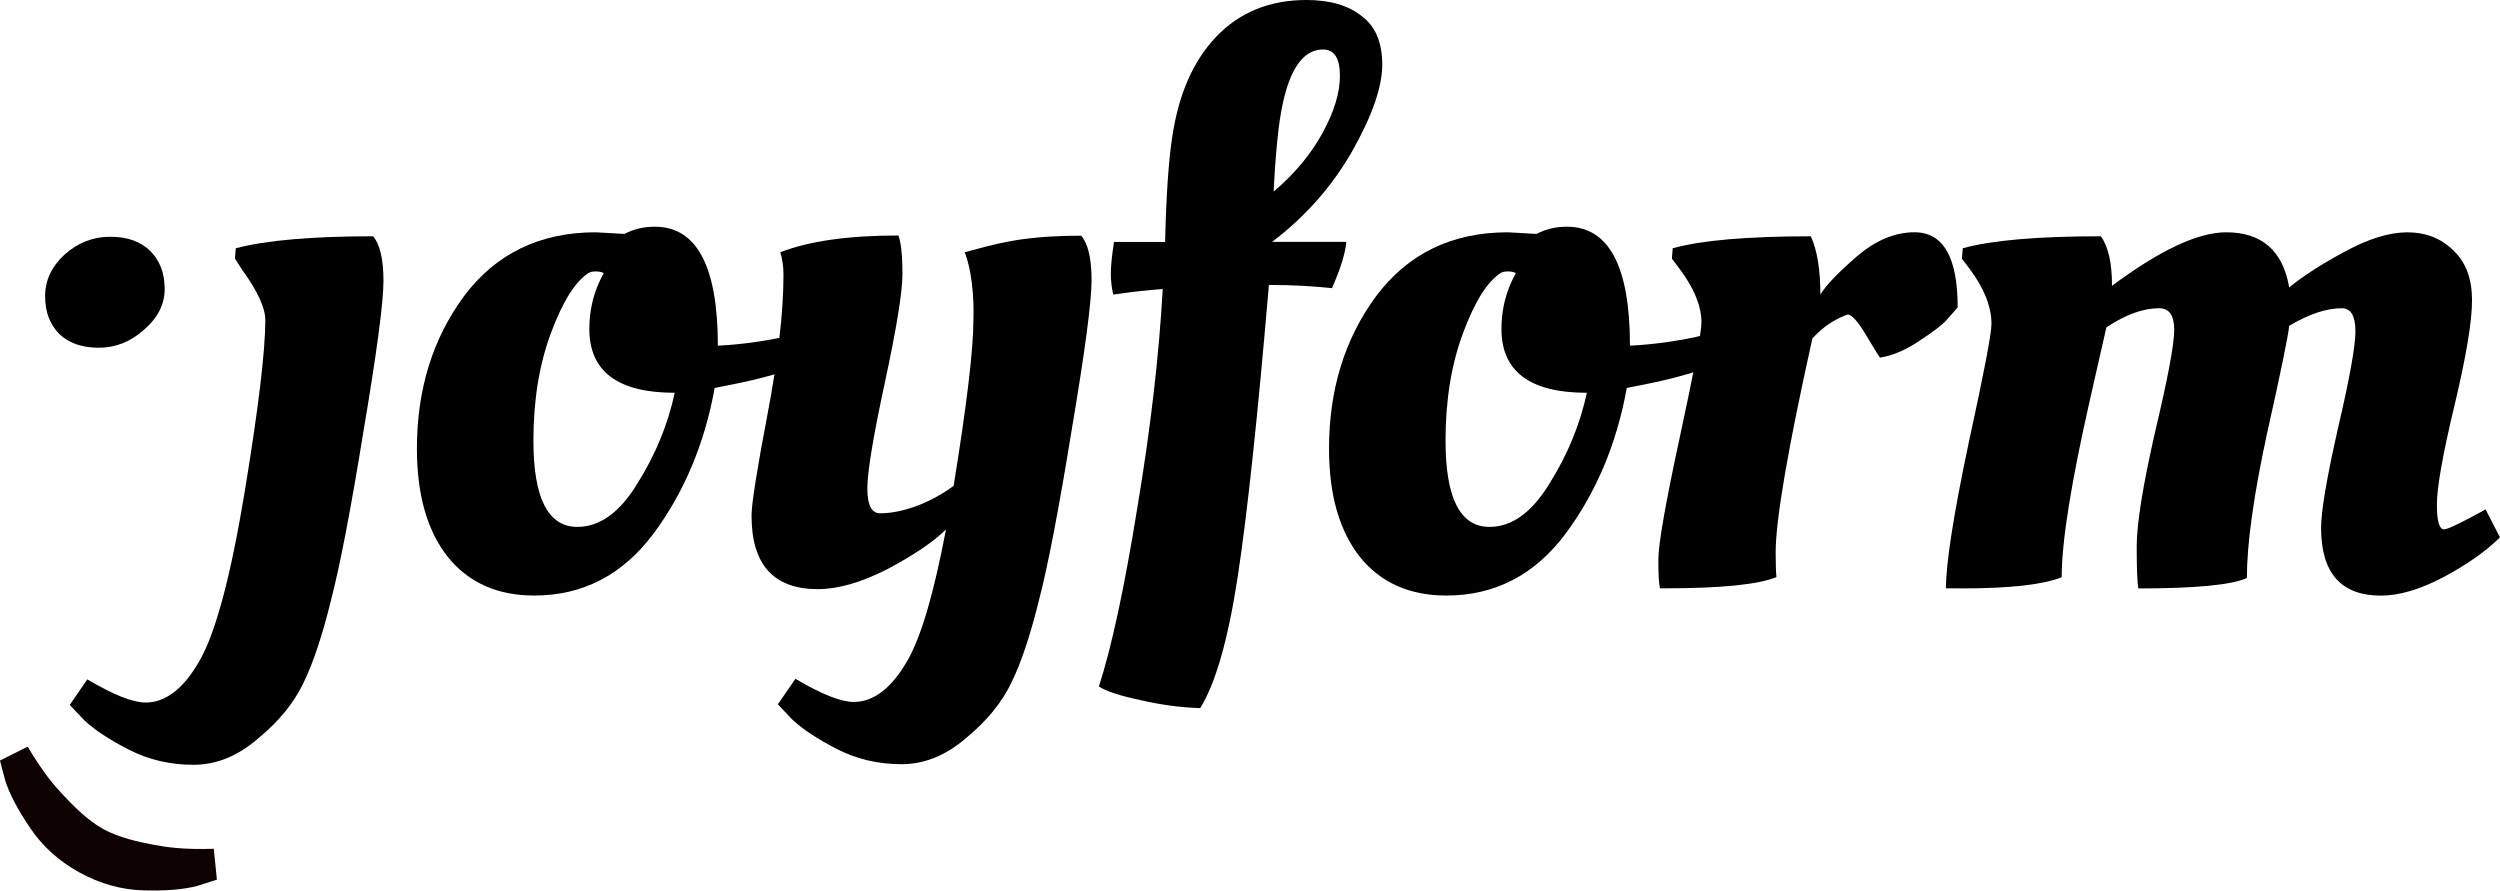 <?xml version="1.0" ?>
<svg xmlns:dc="http://purl.org/dc/elements/1.1/" xmlns:cc="http://creativecommons.org/ns#" xmlns:rdf="http://www.w3.org/1999/02/22-rdf-syntax-ns#" xmlns:svg="http://www.w3.org/2000/svg" xmlns="http://www.w3.org/2000/svg" viewBox="0 0 80.96 28.84">
	<defs id="defs1568"/>
	<g id="layer1" transform="translate(-78.205,-73.271)">
		<g id="g1548" transform="translate(-129.226,-138.421)">
			<path  d="m 209.356,222.513 q -0.464,-0.464 -0.464,-1.229 0,-0.765 0.626,-1.345 0.649,-0.58 1.484,-0.58 0.835,0 1.298,0.464 0.464,0.464 0.464,1.229 0,0.742 -0.672,1.321 -0.649,0.58 -1.46,0.58 -0.811,0 -1.275,-0.44 z" id="path1529"/>
			<path  d="m 216.023,222.059 q 0,-0.595 -0.75,-1.629 l -0.233,-0.362 0.026,-0.336 q 1.474,-0.388 4.447,-0.388 0.336,0.388 0.336,1.448 0,1.034 -0.646,4.86 -0.62,3.826 -1.06,5.507 -0.414,1.68 -0.879,2.637 -0.465,0.982 -1.474,1.81 -0.982,0.853 -2.094,0.853 -1.138,0 -2.094,-0.491 -0.957,-0.491 -1.448,-0.957 l -0.465,-0.491 0.569,-0.827 q 1.267,0.75 1.887,0.75 0.982,0 1.758,-1.37 0.776,-1.37 1.448,-5.429 0.672,-4.085 0.672,-5.584 z" id="path1531"/>
			<path d="m 224.732,230.978 q -1.784,0 -2.792,-1.241 -1.008,-1.267 -1.008,-3.516 0,-2.87 1.525,-4.938 1.551,-2.068 4.266,-2.068 l 0.931,0.052 q 0.439,-0.233 0.982,-0.233 2.042,0 2.042,3.852 1.06,-0.052 2.146,-0.284 l 0.414,-0.103 0.155,1.008 q -0.853,0.362 -2.301,0.646 l -0.517,0.103 q -0.491,2.715 -1.991,4.731 -1.499,1.991 -3.852,1.991 z m 1.396,-2.223 q 1.086,0 1.939,-1.396 0.879,-1.396 1.215,-2.947 -2.766,0 -2.766,-2.068 0,-0.827 0.336,-1.551 l 0.129,-0.259 q -0.103,-0.052 -0.259,-0.052 -0.155,0 -0.233,0.052 -0.646,0.414 -1.215,1.939 -0.569,1.525 -0.569,3.49 0,2.792 1.422,2.792 z"  id="path1533"/>
			<path d="m 251.03,219.525 q -0.052,0.569 -0.465,1.499 -0.982,-0.103 -1.939,-0.103 h -0.103 q -0.543,6.386 -1.008,9.436 -0.465,3.051 -1.215,4.266 -0.931,-0.026 -1.939,-0.259 -0.982,-0.207 -1.344,-0.439 0.62,-1.913 1.241,-5.765 0.646,-3.852 0.827,-7.109 -0.724,0.052 -1.603,0.181 -0.078,-0.336 -0.078,-0.672 0,-0.362 0.103,-1.034 h 1.655 q 0.052,-2.249 0.233,-3.413 0.31,-2.068 1.422,-3.232 1.138,-1.189 2.921,-1.189 1.137,0 1.784,0.517 0.672,0.491 0.672,1.577 0,1.086 -0.982,2.818 -0.982,1.706 -2.585,2.921 z m -2.353,-1.629 q 1.008,-0.853 1.577,-1.887 0.569,-1.034 0.569,-1.861 0,-0.853 -0.543,-0.853 -1.137,0 -1.448,2.611 -0.103,0.879 -0.155,1.991 z"  id="path1535"/>
			<path d="m 254.27,230.978 q -1.784,0 -2.792,-1.241 -1.008,-1.267 -1.008,-3.516 0,-2.87 1.525,-4.938 1.551,-2.068 4.266,-2.068 l 0.931,0.052 q 0.44,-0.233 0.982,-0.233 2.042,0 2.042,3.852 1.06,-0.052 2.146,-0.284 l 0.414,-0.103 0.155,1.008 q -0.853,0.362 -2.301,0.646 l -0.517,0.103 q -0.491,2.715 -1.991,4.731 -1.499,1.991 -3.852,1.991 z m 1.396,-2.223 q 1.086,0 1.939,-1.396 0.879,-1.396 1.215,-2.947 -2.766,0 -2.766,-2.068 0,-0.827 0.336,-1.551 l 0.129,-0.259 q -0.103,-0.052 -0.259,-0.052 -0.155,0 -0.233,0.052 -0.646,0.414 -1.215,1.939 -0.569,1.525 -0.569,3.49 0,2.792 1.422,2.792 z"  id="path1537"/>
			<path d="m 261.368,230.745 h -0.181 q -0.052,-0.207 -0.052,-0.931 0,-0.75 0.698,-3.981 0.698,-3.232 0.698,-3.697 0,-0.801 -0.724,-1.758 l -0.233,-0.31 0.026,-0.336 q 1.396,-0.388 4.472,-0.388 0.31,0.672 0.31,1.887 0.284,-0.465 1.189,-1.241 0.905,-0.776 1.861,-0.776 1.396,0 1.396,2.43 -0.129,0.155 -0.362,0.414 -0.207,0.233 -0.879,0.672 -0.646,0.439 -1.267,0.543 -0.026,0 -0.439,-0.698 -0.414,-0.698 -0.62,-0.698 -0.646,0.233 -1.138,0.776 -1.189,5.351 -1.189,6.928 0,0.569 0.026,0.801 -0.905,0.362 -3.593,0.362 z"  id="path1540"/>
			<path d="m 270.94,230.745 h -0.491 q 0,-1.215 0.724,-4.653 0.75,-3.438 0.75,-3.904 0,-0.853 -0.724,-1.81 l -0.233,-0.31 0.026,-0.336 q 1.396,-0.388 4.472,-0.388 0.362,0.491 0.362,1.603 2.327,-1.732 3.697,-1.732 1.732,0 2.042,1.784 0.698,-0.569 1.81,-1.163 1.137,-0.62 2.016,-0.62 0.905,0 1.499,0.595 0.595,0.569 0.595,1.603 0,1.034 -0.569,3.413 -0.569,2.378 -0.569,3.206 0,0.801 0.233,0.801 0.155,0 1.06,-0.491 l 0.284,-0.155 0.465,0.905 q -0.672,0.672 -1.836,1.293 -1.137,0.595 -2.017,0.595 -1.939,0 -1.939,-2.197 0,-0.801 0.543,-3.206 0.569,-2.43 0.569,-3.154 0,-0.75 -0.439,-0.75 -0.75,0 -1.706,0.569 -0.052,0.517 -0.724,3.516 -0.646,2.999 -0.646,4.653 -0.75,0.336 -3.516,0.336 -0.052,-0.284 -0.052,-1.37 0,-1.086 0.595,-3.697 0.62,-2.611 0.62,-3.309 0,-0.698 -0.491,-0.698 -0.776,0 -1.706,0.62 -0.052,0.233 -0.517,2.275 -0.931,4.085 -0.931,5.817 -0.905,0.362 -3.257,0.362 z"  id="path1542"/>
			<path id="path1544" style="fill:#0d0101;fill-opacity:1;fill-rule:evenodd;stroke:#000000;stroke-width:0;stroke-linejoin:miter;stroke-miterlimit:4;stroke-dasharray:none" d="m 208.325,235.872 -0.895,0.45 0.172,0.654 c 0.138,0.43 0.407,0.941 0.809,1.535 0.401,0.594 0.934,1.073 1.599,1.438 0.665,0.365 1.355,0.557 2.072,0.577 0.717,0.02 1.293,-0.028 1.729,-0.142 l 0.644,-0.206 -0.1,-0.996 -0.005,-0.003 c -0.978,0.031 -1.519,-0.05 -1.925,-0.126 -0.499,-0.094 -1.141,-0.233 -1.644,-0.509 -0.503,-0.276 -0.965,-0.743 -1.312,-1.114 -0.283,-0.301 -0.641,-0.714 -1.14,-1.556 z"/>
			<path id="path1546" style="fill-opacity:1;stroke-width:0.646" d="m 236.526,219.318 c -1.62,0 -2.895,0.181 -3.826,0.543 0.069,0.224 0.103,0.465 0.103,0.724 0,1.206 -0.173,2.715 -0.517,4.524 -0.345,1.81 -0.517,2.904 -0.517,3.283 0,1.586 0.715,2.379 2.146,2.379 0.655,0 1.404,-0.216 2.249,-0.646 0.842,-0.447 1.488,-0.876 1.902,-1.288 -0.386,2.037 -0.796,3.448 -1.231,4.217 -0.517,0.913 -1.103,1.37 -1.758,1.37 -0.414,0 -1.043,-0.25 -1.887,-0.75 l -0.569,0.827 0.466,0.491 c 0.327,0.31 0.81,0.629 1.447,0.957 0.638,0.327 1.336,0.491 2.094,0.491 0.741,0 1.44,-0.284 2.094,-0.853 0.672,-0.551 1.163,-1.155 1.473,-1.81 0.31,-0.638 0.603,-1.517 0.879,-2.637 0.293,-1.12 0.646,-2.956 1.06,-5.507 0.431,-2.551 0.646,-4.171 0.646,-4.86 0,-0.707 -0.112,-1.189 -0.336,-1.447 -1.982,0 -2.791,0.277 -3.773,0.535 0.215,0.539 0.31,1.402 0.283,2.179 0,0.973 -0.217,2.778 -0.641,5.385 -0.705,0.528 -1.629,0.89 -2.381,0.89 -0.276,0 -0.413,-0.267 -0.413,-0.801 0,-0.534 0.189,-1.68 0.568,-3.438 0.379,-1.758 0.569,-2.93 0.569,-3.516 0,-0.586 -0.043,-0.999 -0.129,-1.241 z"/>
		</g>
	</g>
</svg>
